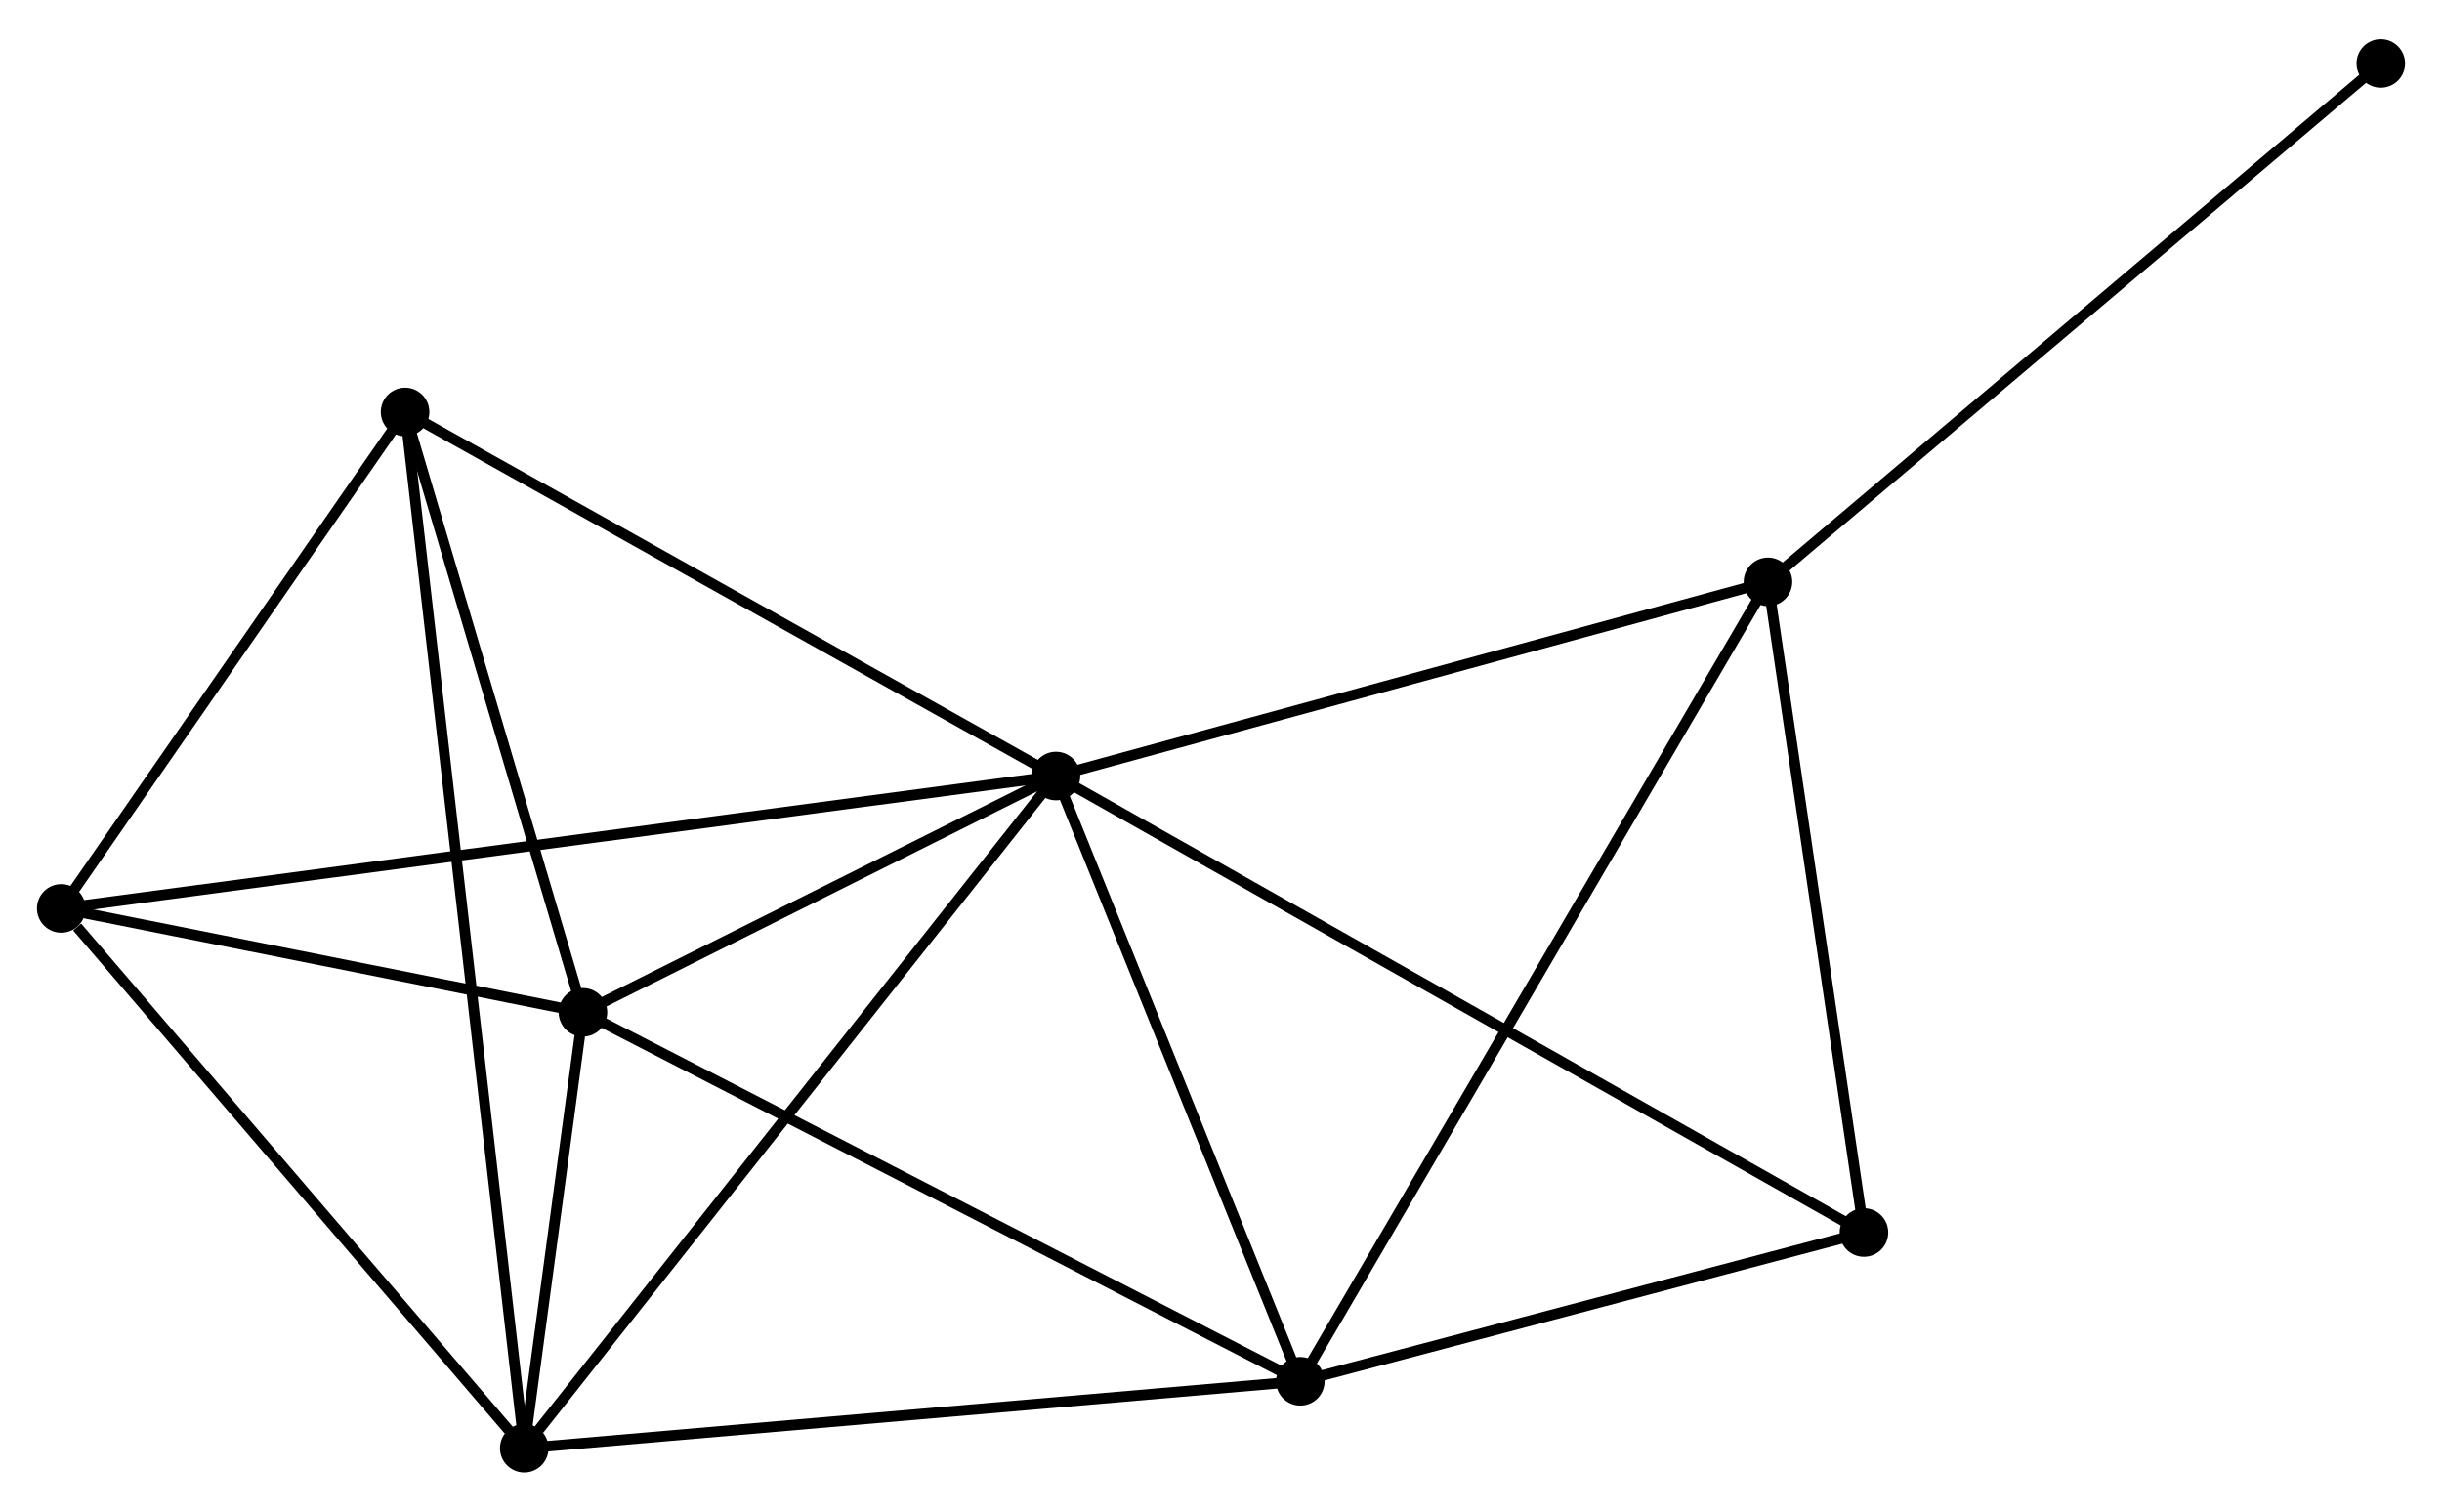 <?xml version="1.0" encoding="UTF-8" standalone="no"?>
<!DOCTYPE svg PUBLIC "-//W3C//DTD SVG 1.1//EN"
 "http://www.w3.org/Graphics/SVG/1.1/DTD/svg11.dtd">
<!-- Generated by graphviz version 2.36.0 (20140111.2315)
 -->
<!-- Title: %3 Pages: 1 -->
<svg width="231pt" height="143pt"
 viewBox="0.00 0.00 231.29 142.77" xmlns="http://www.w3.org/2000/svg" xmlns:xlink="http://www.w3.org/1999/xlink">
<g id="graph0" class="graph" transform="scale(1 1) rotate(0) translate(4 138.769)">
<title>%3</title>
<!-- 0 -->
<g id="node1" class="node"><title>0</title>
<ellipse fill="black" stroke="black" cx="96.014" cy="-65.468" rx="1.8" ry="1.8"/>
</g>
<!-- 1 -->
<g id="node2" class="node"><title>1</title>
<ellipse fill="black" stroke="black" cx="51.213" cy="-43.088" rx="1.8" ry="1.8"/>
</g>
<!-- 0&#45;&#45;1 -->
<g id="edge1" class="edge"><title>0&#45;&#45;1</title>
<path fill="none" stroke="black" d="M94.089,-64.506C86.72,-60.825 60.351,-47.653 53.081,-44.021"/>
</g>
<!-- 2 -->
<g id="node3" class="node"><title>2</title>
<ellipse fill="black" stroke="black" cx="45.654" cy="-1.8" rx="1.8" ry="1.8"/>
</g>
<!-- 0&#45;&#45;2 -->
<g id="edge2" class="edge"><title>0&#45;&#45;2</title>
<path fill="none" stroke="black" d="M94.769,-63.894C87.862,-55.162 54.299,-12.73 47.04,-3.553"/>
</g>
<!-- 3 -->
<g id="node4" class="node"><title>3</title>
<ellipse fill="black" stroke="black" cx="119.158" cy="-8.139" rx="1.8" ry="1.8"/>
</g>
<!-- 0&#45;&#45;3 -->
<g id="edge3" class="edge"><title>0&#45;&#45;3</title>
<path fill="none" stroke="black" d="M96.784,-63.56C100.298,-54.856 114.792,-18.952 118.361,-10.112"/>
</g>
<!-- 4 -->
<g id="node5" class="node"><title>4</title>
<ellipse fill="black" stroke="black" cx="163.451" cy="-83.861" rx="1.8" ry="1.8"/>
</g>
<!-- 0&#45;&#45;4 -->
<g id="edge4" class="edge"><title>0&#45;&#45;4</title>
<path fill="none" stroke="black" d="M97.96,-65.998C107.807,-68.684 152.063,-80.755 161.626,-83.363"/>
</g>
<!-- 5 -->
<g id="node6" class="node"><title>5</title>
<ellipse fill="black" stroke="black" cx="34.367" cy="-99.952" rx="1.8" ry="1.8"/>
</g>
<!-- 0&#45;&#45;5 -->
<g id="edge5" class="edge"><title>0&#45;&#45;5</title>
<path fill="none" stroke="black" d="M94.236,-66.462C85.234,-71.498 44.778,-94.129 36.036,-99.019"/>
</g>
<!-- 6 -->
<g id="node7" class="node"><title>6</title>
<ellipse fill="black" stroke="black" cx="1.8" cy="-52.928" rx="1.8" ry="1.8"/>
</g>
<!-- 0&#45;&#45;6 -->
<g id="edge6" class="edge"><title>0&#45;&#45;6</title>
<path fill="none" stroke="black" d="M94.046,-65.206C81.785,-63.574 15.986,-54.816 3.757,-53.189"/>
</g>
<!-- 7 -->
<g id="node8" class="node"><title>7</title>
<ellipse fill="black" stroke="black" cx="172.54" cy="-22.232" rx="1.8" ry="1.8"/>
</g>
<!-- 0&#45;&#45;7 -->
<g id="edge7" class="edge"><title>0&#45;&#45;7</title>
<path fill="none" stroke="black" d="M97.613,-64.564C107.572,-58.938 161.017,-28.742 170.95,-23.13"/>
</g>
<!-- 1&#45;&#45;2 -->
<g id="edge8" class="edge"><title>1&#45;&#45;2</title>
<path fill="none" stroke="black" d="M50.914,-40.868C49.94,-33.632 46.864,-10.794 45.927,-3.833"/>
</g>
<!-- 1&#45;&#45;3 -->
<g id="edge9" class="edge"><title>1&#45;&#45;3</title>
<path fill="none" stroke="black" d="M52.892,-42.224C62.211,-37.431 107.493,-14.138 117.287,-9.101"/>
</g>
<!-- 1&#45;&#45;5 -->
<g id="edge10" class="edge"><title>1&#45;&#45;5</title>
<path fill="none" stroke="black" d="M50.652,-44.98C48.095,-53.613 37.545,-89.227 34.947,-97.995"/>
</g>
<!-- 1&#45;&#45;6 -->
<g id="edge11" class="edge"><title>1&#45;&#45;6</title>
<path fill="none" stroke="black" d="M49.09,-43.511C40.962,-45.129 11.879,-50.921 3.86,-52.518"/>
</g>
<!-- 2&#45;&#45;3 -->
<g id="edge12" class="edge"><title>2&#45;&#45;3</title>
<path fill="none" stroke="black" d="M47.471,-1.957C57.551,-2.826 106.539,-7.05 117.134,-7.964"/>
</g>
<!-- 2&#45;&#45;5 -->
<g id="edge13" class="edge"><title>2&#45;&#45;5</title>
<path fill="none" stroke="black" d="M45.418,-3.85C43.949,-16.624 36.067,-85.173 34.602,-97.914"/>
</g>
<!-- 2&#45;&#45;6 -->
<g id="edge14" class="edge"><title>2&#45;&#45;6</title>
<path fill="none" stroke="black" d="M44.194,-3.501C37.536,-11.264 10.072,-43.284 3.31,-51.168"/>
</g>
<!-- 3&#45;&#45;4 -->
<g id="edge15" class="edge"><title>3&#45;&#45;4</title>
<path fill="none" stroke="black" d="M120.083,-9.72C125.847,-19.575 156.782,-72.459 162.531,-82.288"/>
</g>
<!-- 3&#45;&#45;7 -->
<g id="edge16" class="edge"><title>3&#45;&#45;7</title>
<path fill="none" stroke="black" d="M120.934,-8.607C129.039,-10.747 162.471,-19.573 170.702,-21.747"/>
</g>
<!-- 4&#45;&#45;7 -->
<g id="edge17" class="edge"><title>4&#45;&#45;7</title>
<path fill="none" stroke="black" d="M163.754,-81.81C165.134,-72.453 170.826,-33.856 172.227,-24.353"/>
</g>
<!-- 8 -->
<g id="node9" class="node"><title>8</title>
<ellipse fill="black" stroke="black" cx="221.494" cy="-132.969" rx="1.8" ry="1.8"/>
</g>
<!-- 4&#45;&#45;8 -->
<g id="edge18" class="edge"><title>4&#45;&#45;8</title>
<path fill="none" stroke="black" d="M164.886,-85.075C172.847,-91.81 211.53,-124.539 219.897,-131.617"/>
</g>
<!-- 5&#45;&#45;6 -->
<g id="edge19" class="edge"><title>5&#45;&#45;6</title>
<path fill="none" stroke="black" d="M33.284,-98.388C28.339,-91.248 7.943,-61.798 2.921,-54.547"/>
</g>
</g>
</svg>
